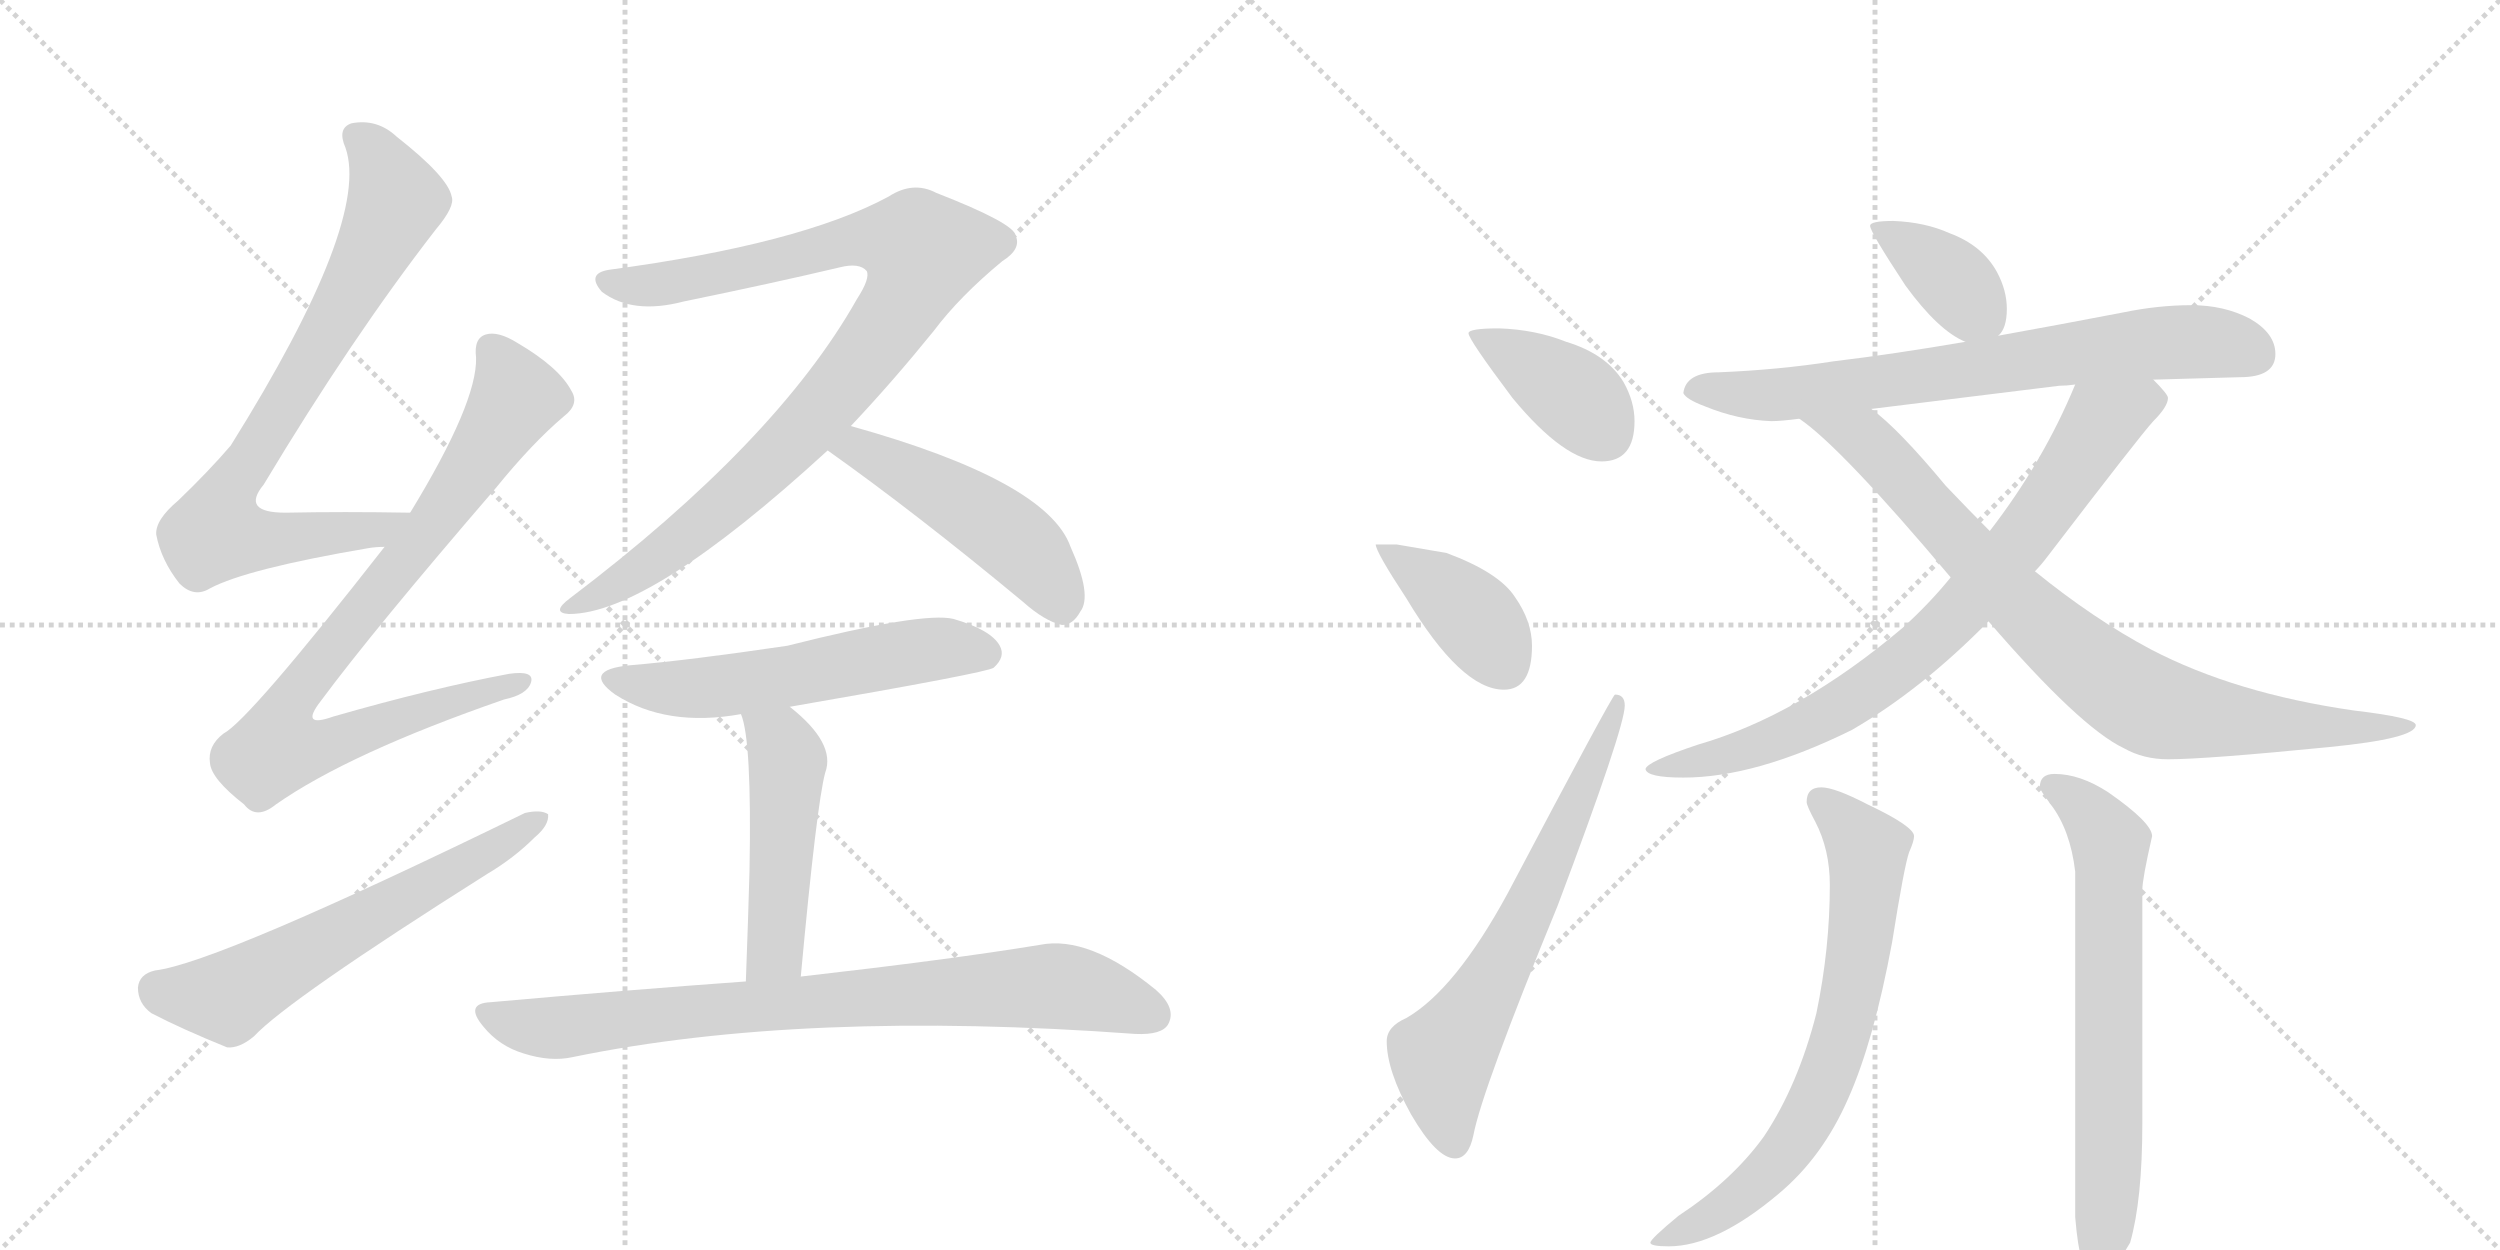 <svg version="1.1" viewBox="0 0 2048 1024" xmlns="http://www.w3.org/2000/svg">
  <g stroke="lightgray" stroke-dasharray="1,1" stroke-width="1" transform="scale(4, 4)">
    <line x1="0" y1="0" x2="256" y2="256"></line>
    <line x1="256" y1="0" x2="0" y2="256"></line>
    <line x1="128" y1="0" x2="128" y2="256"></line>
    <line x1="0" y1="128" x2="256" y2="128"></line>
    <line x1="256" y1="0" x2="512" y2="256"></line>
    <line x1="512" y1="0" x2="256" y2="256"></line>
    <line x1="384" y1="0" x2="384" y2="256"></line>
    <line x1="256" y1="128" x2="512" y2="128"></line>
  </g>
<g transform="scale(1, -1) translate(0, -850)">
   <style type="text/css">
    @keyframes keyframes0 {
      from {
       stroke: black;
       stroke-dashoffset: 785;
       stroke-width: 128;
       }
       72% {
       animation-timing-function: step-end;
       stroke: black;
       stroke-dashoffset: 0;
       stroke-width: 128;
       }
       to {
       stroke: black;
       stroke-width: 1024;
       }
       }
       #make-me-a-hanzi-animation-0 {
         animation: keyframes0 0.889s both;
         animation-delay: 0s;
         animation-timing-function: linear;
       }
    @keyframes keyframes1 {
      from {
       stroke: black;
       stroke-dashoffset: 856;
       stroke-width: 128;
       }
       74% {
       animation-timing-function: step-end;
       stroke: black;
       stroke-dashoffset: 0;
       stroke-width: 128;
       }
       to {
       stroke: black;
       stroke-width: 1024;
       }
       }
       #make-me-a-hanzi-animation-1 {
         animation: keyframes1 0.947s both;
         animation-delay: 0.889s;
         animation-timing-function: linear;
       }
    @keyframes keyframes2 {
      from {
       stroke: black;
       stroke-dashoffset: 610;
       stroke-width: 128;
       }
       67% {
       animation-timing-function: step-end;
       stroke: black;
       stroke-dashoffset: 0;
       stroke-width: 128;
       }
       to {
       stroke: black;
       stroke-width: 1024;
       }
       }
       #make-me-a-hanzi-animation-2 {
         animation: keyframes2 0.746s both;
         animation-delay: 1.835s;
         animation-timing-function: linear;
       }
    @keyframes keyframes3 {
      from {
       stroke: black;
       stroke-dashoffset: 939;
       stroke-width: 128;
       }
       75% {
       animation-timing-function: step-end;
       stroke: black;
       stroke-dashoffset: 0;
       stroke-width: 128;
       }
       to {
       stroke: black;
       stroke-width: 1024;
       }
       }
       #make-me-a-hanzi-animation-3 {
         animation: keyframes3 1.014s both;
         animation-delay: 2.582s;
         animation-timing-function: linear;
       }
    @keyframes keyframes4 {
      from {
       stroke: black;
       stroke-dashoffset: 489;
       stroke-width: 128;
       }
       61% {
       animation-timing-function: step-end;
       stroke: black;
       stroke-dashoffset: 0;
       stroke-width: 128;
       }
       to {
       stroke: black;
       stroke-width: 1024;
       }
       }
       #make-me-a-hanzi-animation-4 {
         animation: keyframes4 0.648s both;
         animation-delay: 3.596s;
         animation-timing-function: linear;
       }
    @keyframes keyframes5 {
      from {
       stroke: black;
       stroke-dashoffset: 562;
       stroke-width: 128;
       }
       65% {
       animation-timing-function: step-end;
       stroke: black;
       stroke-dashoffset: 0;
       stroke-width: 128;
       }
       to {
       stroke: black;
       stroke-width: 1024;
       }
       }
       #make-me-a-hanzi-animation-5 {
         animation: keyframes5 0.707s both;
         animation-delay: 4.244s;
         animation-timing-function: linear;
       }
    @keyframes keyframes6 {
      from {
       stroke: black;
       stroke-dashoffset: 484;
       stroke-width: 128;
       }
       61% {
       animation-timing-function: step-end;
       stroke: black;
       stroke-dashoffset: 0;
       stroke-width: 128;
       }
       to {
       stroke: black;
       stroke-width: 1024;
       }
       }
       #make-me-a-hanzi-animation-6 {
         animation: keyframes6 0.644s both;
         animation-delay: 4.951s;
         animation-timing-function: linear;
       }
    @keyframes keyframes7 {
      from {
       stroke: black;
       stroke-dashoffset: 808;
       stroke-width: 128;
       }
       72% {
       animation-timing-function: step-end;
       stroke: black;
       stroke-dashoffset: 0;
       stroke-width: 128;
       }
       to {
       stroke: black;
       stroke-width: 1024;
       }
       }
       #make-me-a-hanzi-animation-7 {
         animation: keyframes7 0.908s both;
         animation-delay: 5.595s;
         animation-timing-function: linear;
       }
    @keyframes keyframes8 {
      from {
       stroke: black;
       stroke-dashoffset: 392;
       stroke-width: 128;
       }
       56% {
       animation-timing-function: step-end;
       stroke: black;
       stroke-dashoffset: 0;
       stroke-width: 128;
       }
       to {
       stroke: black;
       stroke-width: 1024;
       }
       }
       #make-me-a-hanzi-animation-8 {
         animation: keyframes8 0.569s both;
         animation-delay: 6.503s;
         animation-timing-function: linear;
       }
    @keyframes keyframes9 {
      from {
       stroke: black;
       stroke-dashoffset: 399;
       stroke-width: 128;
       }
       56% {
       animation-timing-function: step-end;
       stroke: black;
       stroke-dashoffset: 0;
       stroke-width: 128;
       }
       to {
       stroke: black;
       stroke-width: 1024;
       }
       }
       #make-me-a-hanzi-animation-9 {
         animation: keyframes9 0.575s both;
         animation-delay: 7.072s;
         animation-timing-function: linear;
       }
    @keyframes keyframes10 {
      from {
       stroke: black;
       stroke-dashoffset: 652;
       stroke-width: 128;
       }
       68% {
       animation-timing-function: step-end;
       stroke: black;
       stroke-dashoffset: 0;
       stroke-width: 128;
       }
       to {
       stroke: black;
       stroke-width: 1024;
       }
       }
       #make-me-a-hanzi-animation-10 {
         animation: keyframes10 0.781s both;
         animation-delay: 7.646s;
         animation-timing-function: linear;
       }
    @keyframes keyframes11 {
      from {
       stroke: black;
       stroke-dashoffset: 378;
       stroke-width: 128;
       }
       55% {
       animation-timing-function: step-end;
       stroke: black;
       stroke-dashoffset: 0;
       stroke-width: 128;
       }
       to {
       stroke: black;
       stroke-width: 1024;
       }
       }
       #make-me-a-hanzi-animation-11 {
         animation: keyframes11 0.558s both;
         animation-delay: 8.427s;
         animation-timing-function: linear;
       }
    @keyframes keyframes12 {
      from {
       stroke: black;
       stroke-dashoffset: 721;
       stroke-width: 128;
       }
       70% {
       animation-timing-function: step-end;
       stroke: black;
       stroke-dashoffset: 0;
       stroke-width: 128;
       }
       to {
       stroke: black;
       stroke-width: 1024;
       }
       }
       #make-me-a-hanzi-animation-12 {
         animation: keyframes12 0.837s both;
         animation-delay: 8.985s;
         animation-timing-function: linear;
       }
    @keyframes keyframes13 {
      from {
       stroke: black;
       stroke-dashoffset: 788;
       stroke-width: 128;
       }
       72% {
       animation-timing-function: step-end;
       stroke: black;
       stroke-dashoffset: 0;
       stroke-width: 128;
       }
       to {
       stroke: black;
       stroke-width: 1024;
       }
       }
       #make-me-a-hanzi-animation-13 {
         animation: keyframes13 0.891s both;
         animation-delay: 9.821s;
         animation-timing-function: linear;
       }
    @keyframes keyframes14 {
      from {
       stroke: black;
       stroke-dashoffset: 835;
       stroke-width: 128;
       }
       73% {
       animation-timing-function: step-end;
       stroke: black;
       stroke-dashoffset: 0;
       stroke-width: 128;
       }
       to {
       stroke: black;
       stroke-width: 1024;
       }
       }
       #make-me-a-hanzi-animation-14 {
         animation: keyframes14 0.93s both;
         animation-delay: 10.713s;
         animation-timing-function: linear;
       }
    @keyframes keyframes15 {
      from {
       stroke: black;
       stroke-dashoffset: 700;
       stroke-width: 128;
       }
       69% {
       animation-timing-function: step-end;
       stroke: black;
       stroke-dashoffset: 0;
       stroke-width: 128;
       }
       to {
       stroke: black;
       stroke-width: 1024;
       }
       }
       #make-me-a-hanzi-animation-15 {
         animation: keyframes15 0.82s both;
         animation-delay: 11.642s;
         animation-timing-function: linear;
       }
    @keyframes keyframes16 {
      from {
       stroke: black;
       stroke-dashoffset: 673;
       stroke-width: 128;
       }
       69% {
       animation-timing-function: step-end;
       stroke: black;
       stroke-dashoffset: 0;
       stroke-width: 128;
       }
       to {
       stroke: black;
       stroke-width: 1024;
       }
       }
       #make-me-a-hanzi-animation-16 {
         animation: keyframes16 0.798s both;
         animation-delay: 12.462s;
         animation-timing-function: linear;
       }
</style>
<path d="M 336 430 Q 281 431 234 430 Q 197 430 216 453 Q 288 573 357 662 Q 373 681 370 689 Q 367 705 325 738 Q 309 753 288 749 Q 276 745 283 729 Q 304 669 189 485 Q 171 464 146 440 Q 127 424 128 412 Q 132 391 147 372 Q 159 360 172 368 Q 202 384 302 401 Q 308 402 315 402 C 345 405 366 430 336 430 Z" fill="lightgray"></path> 
<path d="M 315 402 Q 204 260 183 249 Q 170 239 172 225 Q 173 212 200 191 Q 210 178 226 191 Q 286 233 413 277 Q 432 281 435 291 Q 438 301 417 298 Q 353 286 273 263 Q 245 253 263 276 Q 306 334 406 450 Q 436 487 462 509 Q 475 519 468 530 Q 458 549 424 569 Q 408 579 398 576 Q 388 573 390 557 Q 391 520 336 430 L 315 402 Z" fill="lightgray"></path> 
<path d="M 127 55 Q 114 52 113 41 Q 113 28 124 20 Q 149 7 186 -8 Q 196 -9 208 1 Q 236 31 399 134 Q 421 147 438 164 Q 450 174 449 183 Q 443 187 430 184 Q 178 61 127 55 Z" fill="lightgray"></path> 
<path d="M 697 501 Q 731 537 765 579 Q 786 607 821 636 Q 837 646 832 657 Q 831 667 767 692 Q 748 702 728 689 Q 656 650 499 629 Q 480 626 493 611 Q 518 592 560 603 Q 633 618 688 631 Q 704 635 710 628 Q 713 622 702 605 Q 636 488 467 360 Q 451 348 466 347 Q 532 347 678 481 L 697 501 Z" fill="lightgray"></path> 
<path d="M 678 481 Q 750 430 838 357 Q 856 341 870 338 Q 879 338 885 349 Q 895 362 877 402 Q 858 456 697 501 C 668 509 654 498 678 481 Z" fill="lightgray"></path> 
<path d="M 647 271 Q 809 299 814 303 Q 824 312 819 321 Q 812 334 781 343 Q 756 349 645 321 Q 564 309 516 305 Q 476 301 504 281 Q 546 254 607 265 L 647 271 Z" fill="lightgray"></path> 
<path d="M 656 50 Q 669 191 676 217 Q 685 241 647 271 C 624 290 598 294 607 265 Q 616 244 614 137 Q 613 100 611 46 C 610 16 653 20 656 50 Z" fill="lightgray"></path> 
<path d="M 611 46 Q 514 39 402 29 Q 380 28 396 9 Q 409 -7 429 -13 Q 451 -20 469 -16 Q 658 23 930 3 Q 952 2 957 11 Q 964 24 947 39 Q 892 84 852 76 Q 779 64 656 50 L 611 46 Z" fill="lightgray"></path> 
<path d="M 1228 581 Q 1203 581 1203 577 Q 1203 572 1239 524 Q 1282 472 1312 472 Q 1339 472 1339 505 Q 1339 521 1330 537 Q 1316 560 1283 570 Q 1258 580 1228 581 Z" fill="lightgray"></path> 
<path d="M 1144 404 L 1127 404 Q 1127 398 1152 360 Q 1197 285 1232 285 Q 1255 285 1255 321 Q 1255 341 1241 361 Q 1228 381 1185 397 L 1144 404 Z" fill="lightgray"></path> 
<path d="M 1323 281 Q 1321 281 1235 118 Q 1192 39 1152 16 Q 1136 9 1136 -3 Q 1136 -27 1156 -63 Q 1177 -99 1192 -99 Q 1203 -99 1207 -80 Q 1214 -43 1276 108 Q 1331 254 1331 272 Q 1331 281 1323 281 Z" fill="lightgray"></path> 
<path d="M 1551 669 Q 1532 669 1532 665 Q 1532 660 1561 616 Q 1588 579 1610 570 C 1626 562 1626 562 1637 575 Q 1644 581 1644 597 Q 1644 612 1636 627 Q 1624 649 1597 659 Q 1577 668 1551 669 Z" fill="lightgray"></path> 
<path d="M 1610 570 Q 1552 560 1502 554 Q 1457 547 1408 545 Q 1381 545 1379 528 Q 1381 523 1397 517 Q 1424 506 1451 505 Q 1459 505 1474 507 L 1533 515 Q 1598 523 1687 534 Q 1693 534 1700 535 L 1764 539 Q 1798 540 1835 541 Q 1864 541 1864 560 Q 1864 577 1843 589 Q 1822 600 1795 600 Q 1768 600 1739 594 Q 1687 584 1637 575 L 1610 570 Z" fill="lightgray"></path> 
<path d="M 1598 377 Q 1581 356 1559 336 Q 1474 264 1391 240 Q 1349 226 1348 220 Q 1349 213 1379 213 Q 1438 213 1517 252 Q 1574 285 1629 341 L 1667 382 Q 1672 387 1678 395 Q 1753 493 1764 505 Q 1776 517 1776 524 Q 1776 527 1764 539 C 1744 562 1712 563 1700 535 Q 1674 472 1630 415 L 1598 377 Z" fill="lightgray"></path> 
<path d="M 1474 507 Q 1508 484 1598 377 L 1629 341 Q 1704 254 1740 237 Q 1756 228 1776 228 Q 1807 228 1908 238 Q 1979 245 1979 256 Q 1979 262 1928 268 Q 1831 282 1762 318 Q 1715 343 1667 382 L 1630 415 Q 1613 432 1594 452 Q 1555 499 1533 515 C 1510 534 1450 526 1474 507 Z" fill="lightgray"></path> 
<path d="M 1492 205 Q 1480 205 1480 193 Q 1480 190 1487 177 Q 1499 154 1499 125 Q 1499 73 1488 20 Q 1473 -39 1445 -81 Q 1419 -117 1375 -146 Q 1352 -165 1352 -168 Q 1352 -171 1367 -171 Q 1406 -171 1457 -128 Q 1493 -98 1514 -50 Q 1535 -3 1550 78 Q 1560 141 1564 152 Q 1568 161 1568 165 Q 1568 173 1530 191 Q 1503 205 1492 205 Z" fill="lightgray"></path> 
<path d="M 1683 216 Q 1671 216 1671 205 Q 1671 203 1680 191 Q 1696 170 1700 136 L 1700 -147 Q 1704 -196 1715 -196 Q 1729 -196 1745 -168 Q 1755 -133 1755 -70 L 1755 121 Q 1755 130 1763 165 Q 1763 176 1727 201 Q 1704 216 1683 216 Z" fill="lightgray"></path> 
      <clipPath id="make-me-a-hanzi-clip-0">
      <path d="M 336 430 Q 281 431 234 430 Q 197 430 216 453 Q 288 573 357 662 Q 373 681 370 689 Q 367 705 325 738 Q 309 753 288 749 Q 276 745 283 729 Q 304 669 189 485 Q 171 464 146 440 Q 127 424 128 412 Q 132 391 147 372 Q 159 360 172 368 Q 202 384 302 401 Q 308 402 315 402 C 345 405 366 430 336 430 Z" fill="lightgray"></path>
      </clipPath>
      <path clip-path="url(#make-me-a-hanzi-clip-0)" d="M 292 737 L 307 725 L 325 685 L 257 557 L 183 439 L 177 414 L 230 408 L 289 413 L 307 415 L 328 429 " fill="none" id="make-me-a-hanzi-animation-0" stroke-dasharray="657 1314" stroke-linecap="round"></path>

      <clipPath id="make-me-a-hanzi-clip-1">
      <path d="M 315 402 Q 204 260 183 249 Q 170 239 172 225 Q 173 212 200 191 Q 210 178 226 191 Q 286 233 413 277 Q 432 281 435 291 Q 438 301 417 298 Q 353 286 273 263 Q 245 253 263 276 Q 306 334 406 450 Q 436 487 462 509 Q 475 519 468 530 Q 458 549 424 569 Q 408 579 398 576 Q 388 573 390 557 Q 391 520 336 430 L 315 402 Z" fill="lightgray"></path>
      </clipPath>
      <path clip-path="url(#make-me-a-hanzi-clip-1)" d="M 403 563 L 421 522 L 348 411 L 250 292 L 234 267 L 227 237 L 251 236 L 281 244 L 426 291 " fill="none" id="make-me-a-hanzi-animation-1" stroke-dasharray="728 1456" stroke-linecap="round"></path>

      <clipPath id="make-me-a-hanzi-clip-2">
      <path d="M 127 55 Q 114 52 113 41 Q 113 28 124 20 Q 149 7 186 -8 Q 196 -9 208 1 Q 236 31 399 134 Q 421 147 438 164 Q 450 174 449 183 Q 443 187 430 184 Q 178 61 127 55 Z" fill="lightgray"></path>
      </clipPath>
      <path clip-path="url(#make-me-a-hanzi-clip-2)" d="M 129 40 L 186 33 L 444 179 " fill="none" id="make-me-a-hanzi-animation-2" stroke-dasharray="482 964" stroke-linecap="round"></path>

      <clipPath id="make-me-a-hanzi-clip-3">
      <path d="M 697 501 Q 731 537 765 579 Q 786 607 821 636 Q 837 646 832 657 Q 831 667 767 692 Q 748 702 728 689 Q 656 650 499 629 Q 480 626 493 611 Q 518 592 560 603 Q 633 618 688 631 Q 704 635 710 628 Q 713 622 702 605 Q 636 488 467 360 Q 451 348 466 347 Q 532 347 678 481 L 697 501 Z" fill="lightgray"></path>
      </clipPath>
      <path clip-path="url(#make-me-a-hanzi-clip-3)" d="M 497 620 L 524 615 L 565 621 L 711 655 L 741 652 L 757 644 L 726 582 L 653 491 L 549 400 L 470 353 " fill="none" id="make-me-a-hanzi-animation-3" stroke-dasharray="811 1622" stroke-linecap="round"></path>

      <clipPath id="make-me-a-hanzi-clip-4">
      <path d="M 678 481 Q 750 430 838 357 Q 856 341 870 338 Q 879 338 885 349 Q 895 362 877 402 Q 858 456 697 501 C 668 509 654 498 678 481 Z" fill="lightgray"></path>
      </clipPath>
      <path clip-path="url(#make-me-a-hanzi-clip-4)" d="M 687 482 L 705 483 L 726 473 L 817 418 L 846 393 L 870 353 " fill="none" id="make-me-a-hanzi-animation-4" stroke-dasharray="361 722" stroke-linecap="round"></path>

      <clipPath id="make-me-a-hanzi-clip-5">
      <path d="M 647 271 Q 809 299 814 303 Q 824 312 819 321 Q 812 334 781 343 Q 756 349 645 321 Q 564 309 516 305 Q 476 301 504 281 Q 546 254 607 265 L 647 271 Z" fill="lightgray"></path>
      </clipPath>
      <path clip-path="url(#make-me-a-hanzi-clip-5)" d="M 507 295 L 530 287 L 581 286 L 770 319 L 808 314 " fill="none" id="make-me-a-hanzi-animation-5" stroke-dasharray="434 868" stroke-linecap="round"></path>

      <clipPath id="make-me-a-hanzi-clip-6">
      <path d="M 656 50 Q 669 191 676 217 Q 685 241 647 271 C 624 290 598 294 607 265 Q 616 244 614 137 Q 613 100 611 46 C 610 16 653 20 656 50 Z" fill="lightgray"></path>
      </clipPath>
      <path clip-path="url(#make-me-a-hanzi-clip-6)" d="M 614 264 L 639 242 L 645 227 L 634 71 L 618 55 " fill="none" id="make-me-a-hanzi-animation-6" stroke-dasharray="356 712" stroke-linecap="round"></path>

      <clipPath id="make-me-a-hanzi-clip-7">
      <path d="M 611 46 Q 514 39 402 29 Q 380 28 396 9 Q 409 -7 429 -13 Q 451 -20 469 -16 Q 658 23 930 3 Q 952 2 957 11 Q 964 24 947 39 Q 892 84 852 76 Q 779 64 656 50 L 611 46 Z" fill="lightgray"></path>
      </clipPath>
      <path clip-path="url(#make-me-a-hanzi-clip-7)" d="M 399 19 L 452 8 L 635 28 L 861 42 L 895 37 L 945 19 " fill="none" id="make-me-a-hanzi-animation-7" stroke-dasharray="680 1360" stroke-linecap="round"></path>

      <clipPath id="make-me-a-hanzi-clip-8">
      <path d="M 1228 581 Q 1203 581 1203 577 Q 1203 572 1239 524 Q 1282 472 1312 472 Q 1339 472 1339 505 Q 1339 521 1330 537 Q 1316 560 1283 570 Q 1258 580 1228 581 Z" fill="lightgray"></path>
      </clipPath>
      <path clip-path="url(#make-me-a-hanzi-clip-8)" d="M 1207 576 L 1292 524 L 1314 495 " fill="none" id="make-me-a-hanzi-animation-8" stroke-dasharray="264 528" stroke-linecap="round"></path>

      <clipPath id="make-me-a-hanzi-clip-9">
      <path d="M 1144 404 L 1127 404 Q 1127 398 1152 360 Q 1197 285 1232 285 Q 1255 285 1255 321 Q 1255 341 1241 361 Q 1228 381 1185 397 L 1144 404 Z" fill="lightgray"></path>
      </clipPath>
      <path clip-path="url(#make-me-a-hanzi-clip-9)" d="M 1131 403 L 1207 345 L 1233 305 " fill="none" id="make-me-a-hanzi-animation-9" stroke-dasharray="271 542" stroke-linecap="round"></path>

      <clipPath id="make-me-a-hanzi-clip-10">
      <path d="M 1323 281 Q 1321 281 1235 118 Q 1192 39 1152 16 Q 1136 9 1136 -3 Q 1136 -27 1156 -63 Q 1177 -99 1192 -99 Q 1203 -99 1207 -80 Q 1214 -43 1276 108 Q 1331 254 1331 272 Q 1331 281 1323 281 Z" fill="lightgray"></path>
      </clipPath>
      <path clip-path="url(#make-me-a-hanzi-clip-10)" d="M 1191 -86 L 1182 -16 L 1253 104 L 1326 275 " fill="none" id="make-me-a-hanzi-animation-10" stroke-dasharray="524 1048" stroke-linecap="round"></path>

      <clipPath id="make-me-a-hanzi-clip-11">
      <path d="M 1551 669 Q 1532 669 1532 665 Q 1532 660 1561 616 Q 1588 579 1610 570 C 1626 562 1626 562 1637 575 Q 1644 581 1644 597 Q 1644 612 1636 627 Q 1624 649 1597 659 Q 1577 668 1551 669 Z" fill="lightgray"></path>
      </clipPath>
      <path clip-path="url(#make-me-a-hanzi-clip-11)" d="M 1536 664 L 1597 623 L 1628 586 " fill="none" id="make-me-a-hanzi-animation-11" stroke-dasharray="250 500" stroke-linecap="round"></path>

      <clipPath id="make-me-a-hanzi-clip-12">
      <path d="M 1610 570 Q 1552 560 1502 554 Q 1457 547 1408 545 Q 1381 545 1379 528 Q 1381 523 1397 517 Q 1424 506 1451 505 Q 1459 505 1474 507 L 1533 515 Q 1598 523 1687 534 Q 1693 534 1700 535 L 1764 539 Q 1798 540 1835 541 Q 1864 541 1864 560 Q 1864 577 1843 589 Q 1822 600 1795 600 Q 1768 600 1739 594 Q 1687 584 1637 575 L 1610 570 Z" fill="lightgray"></path>
      </clipPath>
      <path clip-path="url(#make-me-a-hanzi-clip-12)" d="M 1387 530 L 1455 526 L 1777 570 L 1818 569 L 1847 559 " fill="none" id="make-me-a-hanzi-animation-12" stroke-dasharray="593 1186" stroke-linecap="round"></path>

      <clipPath id="make-me-a-hanzi-clip-13">
      <path d="M 1598 377 Q 1581 356 1559 336 Q 1474 264 1391 240 Q 1349 226 1348 220 Q 1349 213 1379 213 Q 1438 213 1517 252 Q 1574 285 1629 341 L 1667 382 Q 1672 387 1678 395 Q 1753 493 1764 505 Q 1776 517 1776 524 Q 1776 527 1764 539 C 1744 562 1712 563 1700 535 Q 1674 472 1630 415 L 1598 377 Z" fill="lightgray"></path>
      </clipPath>
      <path clip-path="url(#make-me-a-hanzi-clip-13)" d="M 1767 523 L 1719 501 L 1644 393 L 1596 339 L 1548 298 L 1484 258 L 1439 238 L 1353 219 " fill="none" id="make-me-a-hanzi-animation-13" stroke-dasharray="660 1320" stroke-linecap="round"></path>

      <clipPath id="make-me-a-hanzi-clip-14">
      <path d="M 1474 507 Q 1508 484 1598 377 L 1629 341 Q 1704 254 1740 237 Q 1756 228 1776 228 Q 1807 228 1908 238 Q 1979 245 1979 256 Q 1979 262 1928 268 Q 1831 282 1762 318 Q 1715 343 1667 382 L 1630 415 Q 1613 432 1594 452 Q 1555 499 1533 515 C 1510 534 1450 526 1474 507 Z" fill="lightgray"></path>
      </clipPath>
      <path clip-path="url(#make-me-a-hanzi-clip-14)" d="M 1486 503 L 1530 488 L 1657 351 L 1756 275 L 1838 258 L 1919 252 L 1975 255 " fill="none" id="make-me-a-hanzi-animation-14" stroke-dasharray="707 1414" stroke-linecap="round"></path>

      <clipPath id="make-me-a-hanzi-clip-15">
      <path d="M 1492 205 Q 1480 205 1480 193 Q 1480 190 1487 177 Q 1499 154 1499 125 Q 1499 73 1488 20 Q 1473 -39 1445 -81 Q 1419 -117 1375 -146 Q 1352 -165 1352 -168 Q 1352 -171 1367 -171 Q 1406 -171 1457 -128 Q 1493 -98 1514 -50 Q 1535 -3 1550 78 Q 1560 141 1564 152 Q 1568 161 1568 165 Q 1568 173 1530 191 Q 1503 205 1492 205 Z" fill="lightgray"></path>
      </clipPath>
      <path clip-path="url(#make-me-a-hanzi-clip-15)" d="M 1491 195 L 1527 159 L 1530 147 L 1523 74 L 1503 -14 L 1472 -81 L 1439 -120 L 1360 -168 " fill="none" id="make-me-a-hanzi-animation-15" stroke-dasharray="572 1144" stroke-linecap="round"></path>

      <clipPath id="make-me-a-hanzi-clip-16">
      <path d="M 1683 216 Q 1671 216 1671 205 Q 1671 203 1680 191 Q 1696 170 1700 136 L 1700 -147 Q 1704 -196 1715 -196 Q 1729 -196 1745 -168 Q 1755 -133 1755 -70 L 1755 121 Q 1755 130 1763 165 Q 1763 176 1727 201 Q 1704 216 1683 216 Z" fill="lightgray"></path>
      </clipPath>
      <path clip-path="url(#make-me-a-hanzi-clip-16)" d="M 1680 207 L 1709 187 L 1729 158 L 1728 -95 L 1724 -165 L 1717 -187 " fill="none" id="make-me-a-hanzi-animation-16" stroke-dasharray="545 1090" stroke-linecap="round"></path>

</g>
</svg>
